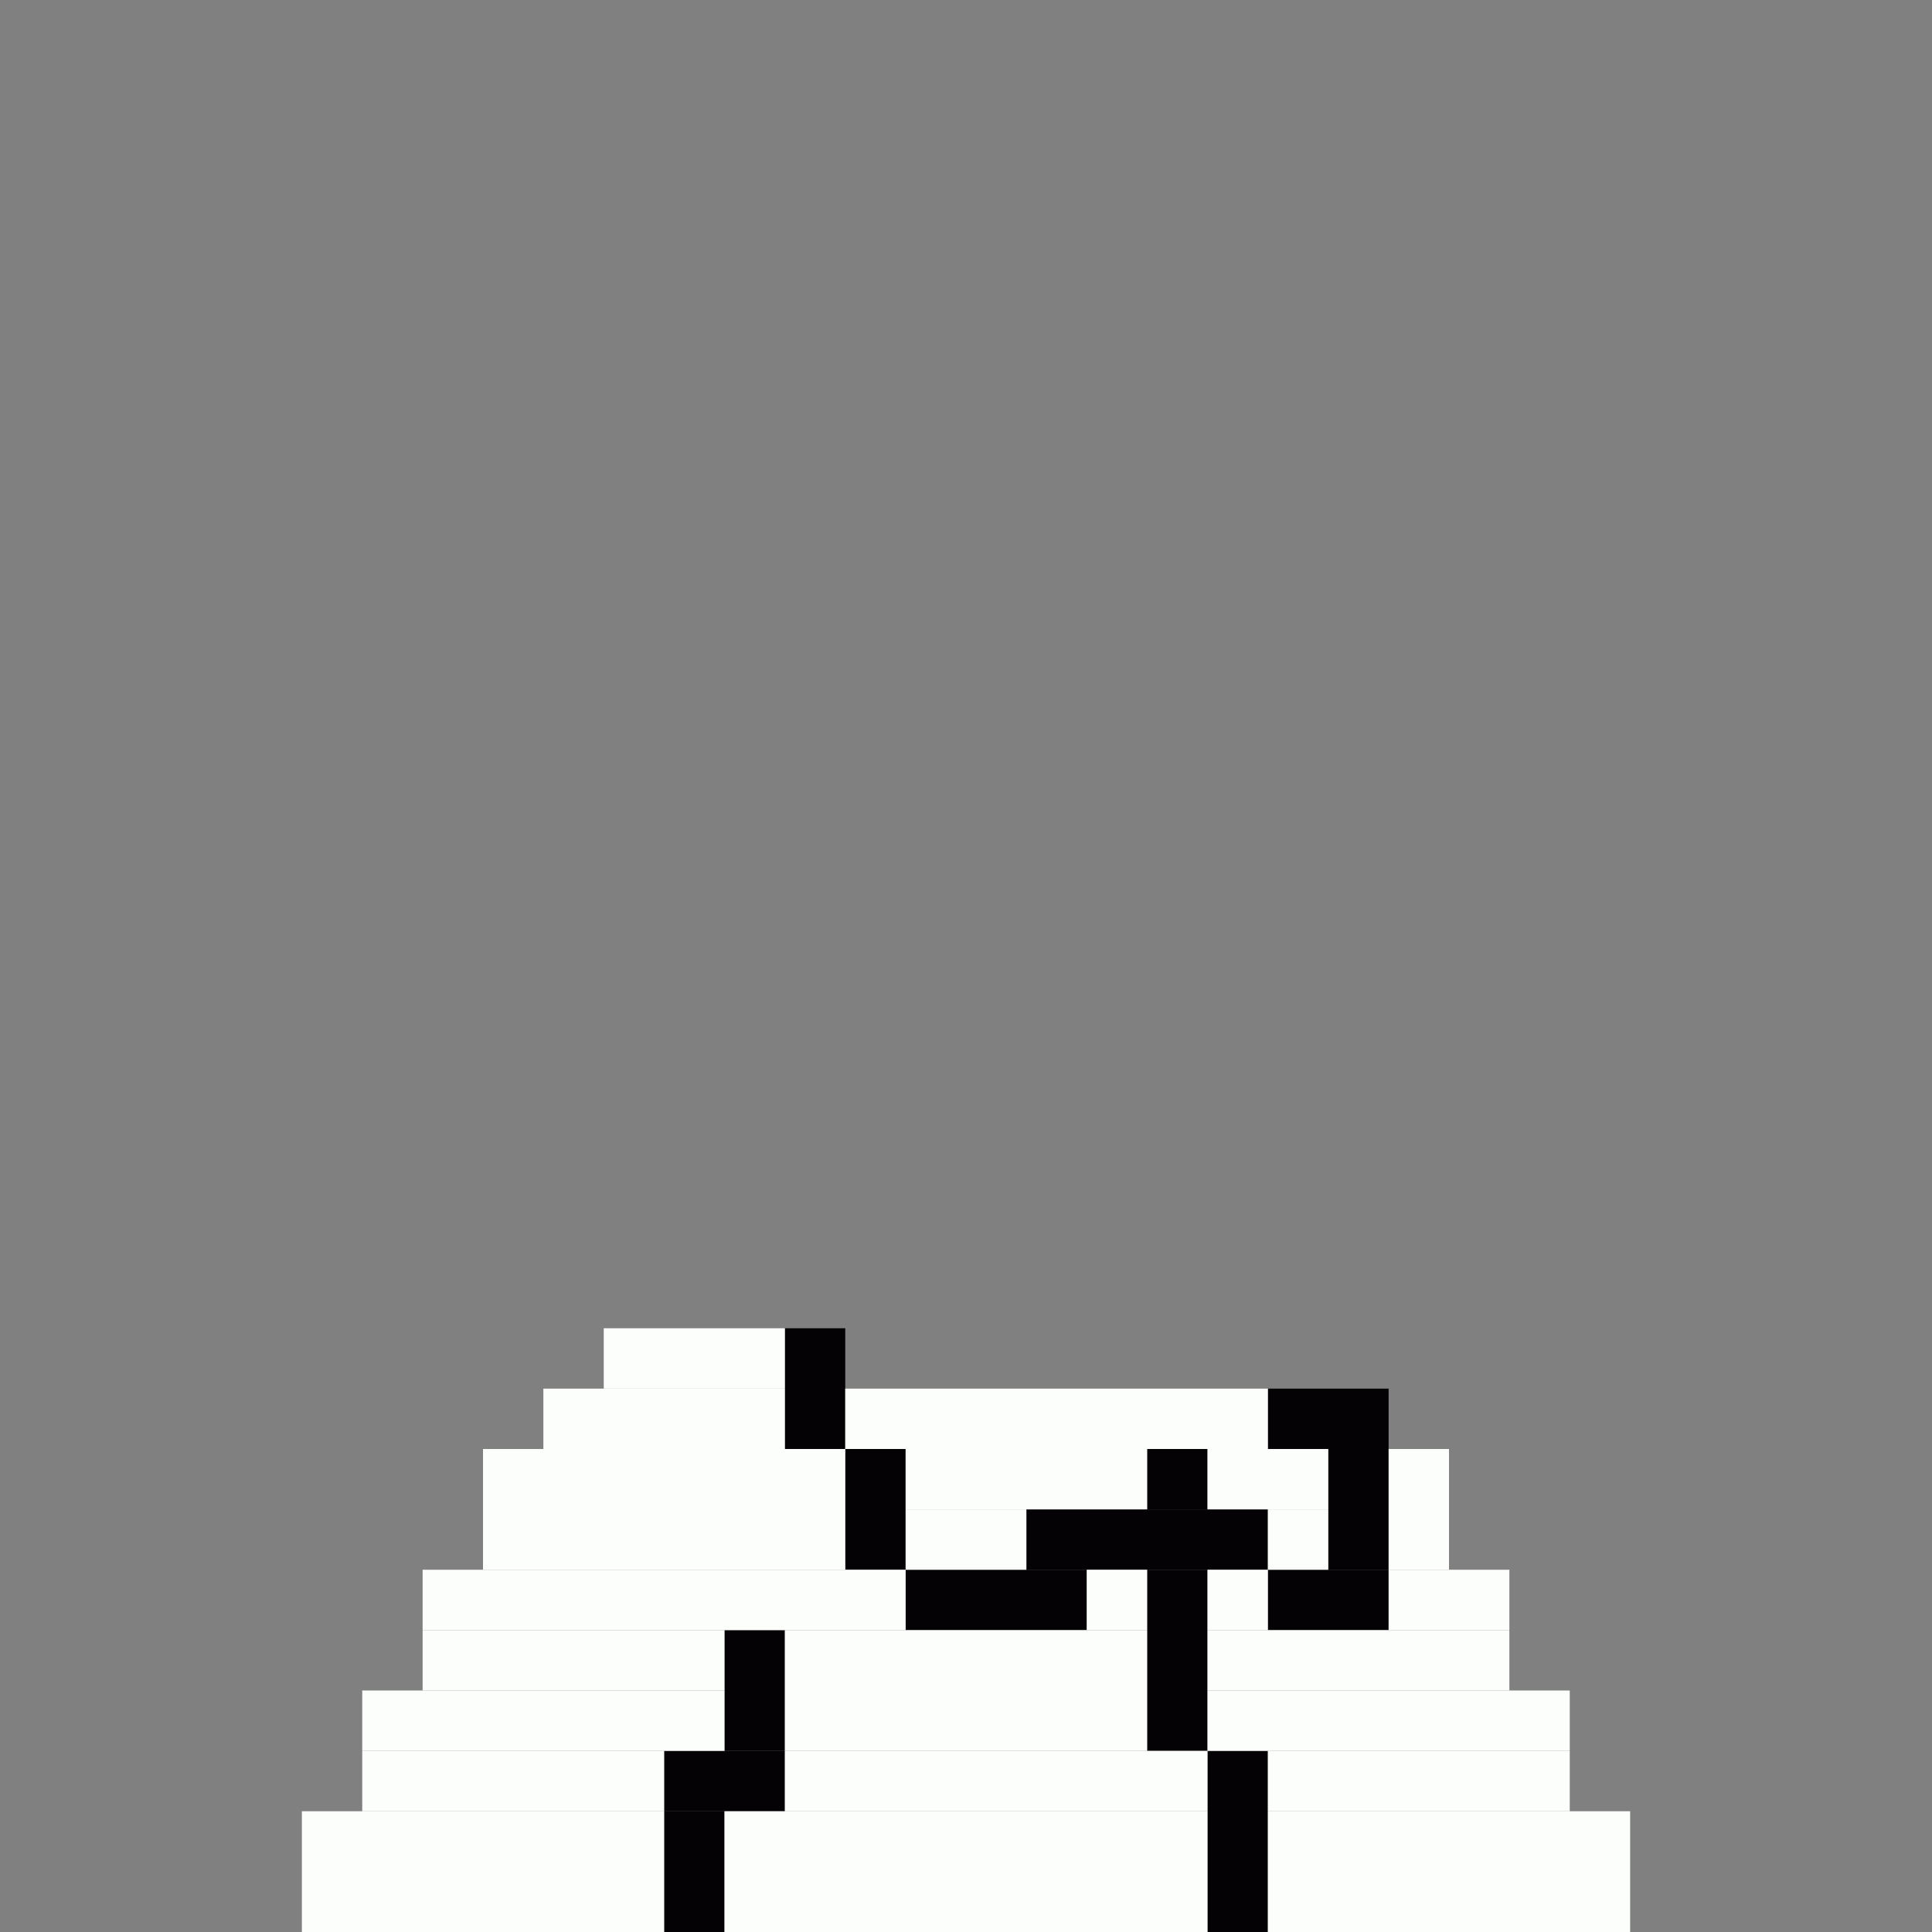 <svg xmlns='http://www.w3.org/2000/svg' viewBox='0 0 32 32'>
<rect x="0" y="0" width="32" height="32" fill="#808080" stroke="none"/>
<rect x='11' y='29' width='2' height='1' fill= '#040205'/>
<rect x='11' y='30' width='1' height='2' fill= '#040205'/>
<rect x='12' y='27' width='1' height='2' fill= '#040205'/>
<rect x='13' y='22' width='1' height='2' fill= '#040205'/>
<rect x='14' y='24' width='1' height='2' fill= '#040205'/>
<rect x='15' y='26' width='3' height='1' fill= '#040205'/>
<rect x='17' y='25' width='4' height='1' fill= '#040205'/>
<rect x='19' y='24' width='1' height='1' fill= '#040205'/>
<rect x='19' y='26' width='1' height='3' fill= '#040205'/>
<rect x='20' y='29' width='1' height='3' fill= '#040205'/>
<rect x='21' y='23' width='2' height='1' fill= '#040205'/>
<rect x='21' y='26' width='2' height='1' fill= '#040205'/>
<rect x='22' y='24' width='1' height='2' fill= '#040205'/>
<rect x='5' y='30' width='6' height='2' fill= '#fcfefb'/>
<rect x='6' y='28' width='6' height='1' fill= '#fcfefb'/>
<rect x='6' y='29' width='5' height='1' fill= '#fcfefb'/>
<rect x='7' y='26' width='8' height='1' fill= '#fcfefb'/>
<rect x='7' y='27' width='5' height='1' fill= '#fcfefb'/>
<rect x='8' y='24' width='6' height='2' fill= '#fcfefb'/>
<rect x='9' y='23' width='4' height='1' fill= '#fcfefb'/>
<rect x='10' y='22' width='3' height='1' fill= '#fcfefb'/>
<rect x='12' y='30' width='8' height='2' fill= '#fcfefb'/>
<rect x='13' y='27' width='6' height='2' fill= '#fcfefb'/>
<rect x='13' y='29' width='7' height='1' fill= '#fcfefb'/>
<rect x='14' y='23' width='7' height='1' fill= '#fcfefb'/>
<rect x='15' y='24' width='4' height='1' fill= '#fcfefb'/>
<rect x='15' y='25' width='2' height='1' fill= '#fcfefb'/>
<rect x='18' y='26' width='1' height='1' fill= '#fcfefb'/>
<rect x='20' y='24' width='2' height='1' fill= '#fcfefb'/>
<rect x='20' y='26' width='1' height='1' fill= '#fcfefb'/>
<rect x='20' y='27' width='5' height='1' fill= '#fcfefb'/>
<rect x='20' y='28' width='6' height='1' fill= '#fcfefb'/>
<rect x='21' y='25' width='1' height='1' fill= '#fcfefb'/>
<rect x='21' y='29' width='5' height='1' fill= '#fcfefb'/>
<rect x='21' y='30' width='6' height='2' fill= '#fcfefb'/>
<rect x='23' y='24' width='1' height='2' fill= '#fcfefb'/>
<rect x='23' y='26' width='2' height='1' fill= '#fcfefb'/>
</svg>